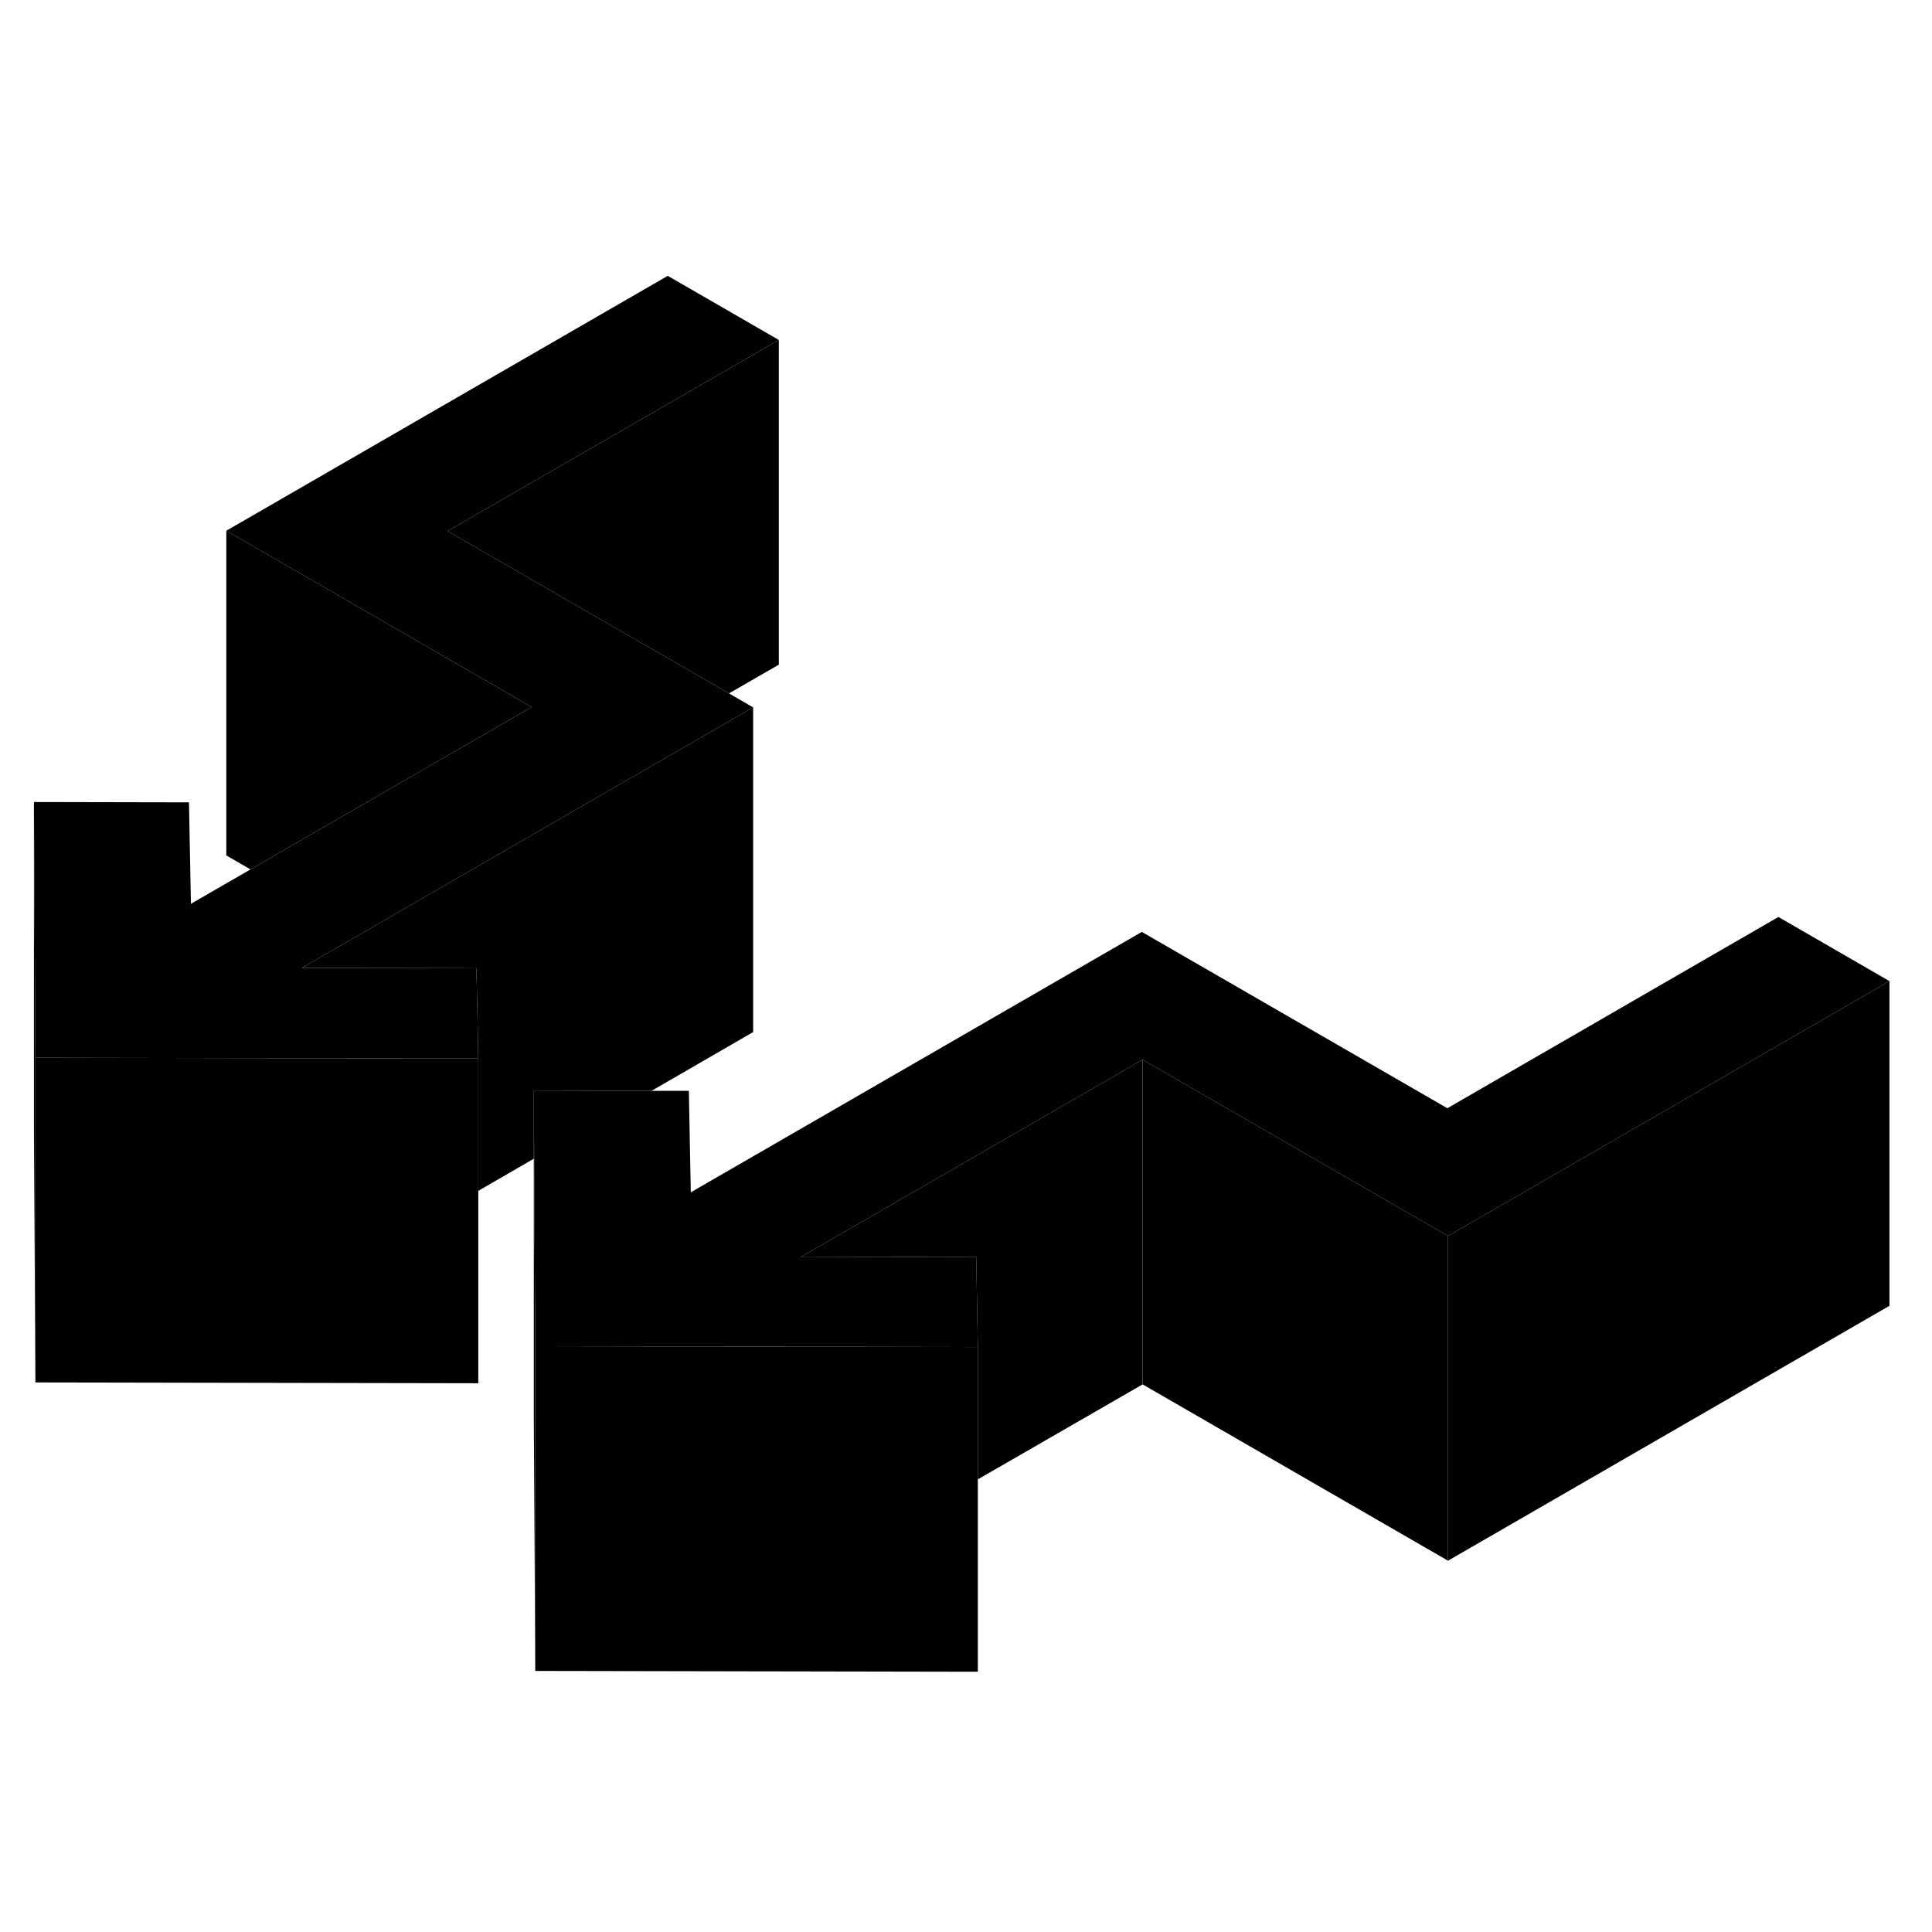 <svg width="24" height="24" viewBox="0 0 119 91" xmlns="http://www.w3.org/2000/svg" stroke-width="1px"  stroke-linecap="round" stroke-linejoin="round"> <path d="M32.879 53.17V57.37H32.899L32.879 53.17Z" class="pr-icon-iso-solid-stroke" stroke-linejoin="round"/> <path d="M70.379 51.27V71.27L60.229 77.12V68.97L60.129 63.41L49.299 63.44L70.379 51.27Z" class="pr-icon-iso-solid-stroke" stroke-linejoin="round"/> <path d="M60.229 68.97V88.97L32.969 88.92V68.92L60.229 68.97Z" class="pr-icon-iso-solid-stroke" stroke-linejoin="round"/> <path d="M32.739 29.55L15.429 39.55L13.94 38.69V18.69L31.259 28.69L32.739 29.55Z" class="pr-icon-iso-solid-stroke" stroke-linejoin="round"/> <path d="M116.379 46.43L89.189 62.13L70.379 51.27L49.299 63.44L60.129 63.41L60.229 68.97L32.969 68.92L32.899 57.36L32.879 53.17L40.129 53.19H42.429L42.549 59.44L70.329 43.4L89.149 54.26L109.539 42.48L116.379 46.43Z" class="pr-icon-iso-solid-stroke" stroke-linejoin="round"/> <path d="M22.27 43.5L18.59 45.62L25.97 45.63L29.34 45.64L29.39 47.61L29.46 51.2L2.18 51.15L2.09 35.4L11.64 35.42L11.76 41.67L15.43 39.55L32.74 29.55L31.26 28.69L13.94 18.69L41.13 2.99L47.97 6.94L27.57 18.71L38.05 24.76L44.9 28.71L46.39 29.57L29.06 39.57L22.27 43.5Z" class="pr-icon-iso-solid-stroke" stroke-linejoin="round"/> <path d="M116.379 46.43V66.43L89.189 82.13V62.13L116.379 46.43Z" class="pr-icon-iso-solid-stroke" stroke-linejoin="round"/> <path d="M89.189 62.13V82.13L70.379 71.27V51.27L89.189 62.13Z" class="pr-icon-iso-solid-stroke" stroke-linejoin="round"/> <path d="M32.969 68.92V88.92L32.879 73.17V57.37L32.899 57.36L32.969 68.92Z" class="pr-icon-iso-solid-stroke" stroke-linejoin="round"/> <path d="M2.18 51.15V71.15L2.09 55.4V35.4L2.18 51.15Z" class="pr-icon-iso-solid-stroke" stroke-linejoin="round"/> <path d="M29.46 51.2V71.2L2.18 71.15V51.15L29.46 51.2Z" class="pr-icon-iso-solid-stroke" stroke-linejoin="round"/> <path d="M46.39 29.57V49.57L40.13 53.19L32.88 53.17V57.37L29.46 59.35V51.2L29.39 47.61L29.34 45.64L25.97 45.63L18.59 45.62L22.27 43.5L29.06 39.57L46.39 29.57Z" class="pr-icon-iso-solid-stroke" stroke-linejoin="round"/> <path d="M47.971 6.94V26.94L44.9 28.71L38.05 24.76L27.57 18.71L47.971 6.94Z" class="pr-icon-iso-solid-stroke" stroke-linejoin="round"/>
</svg>